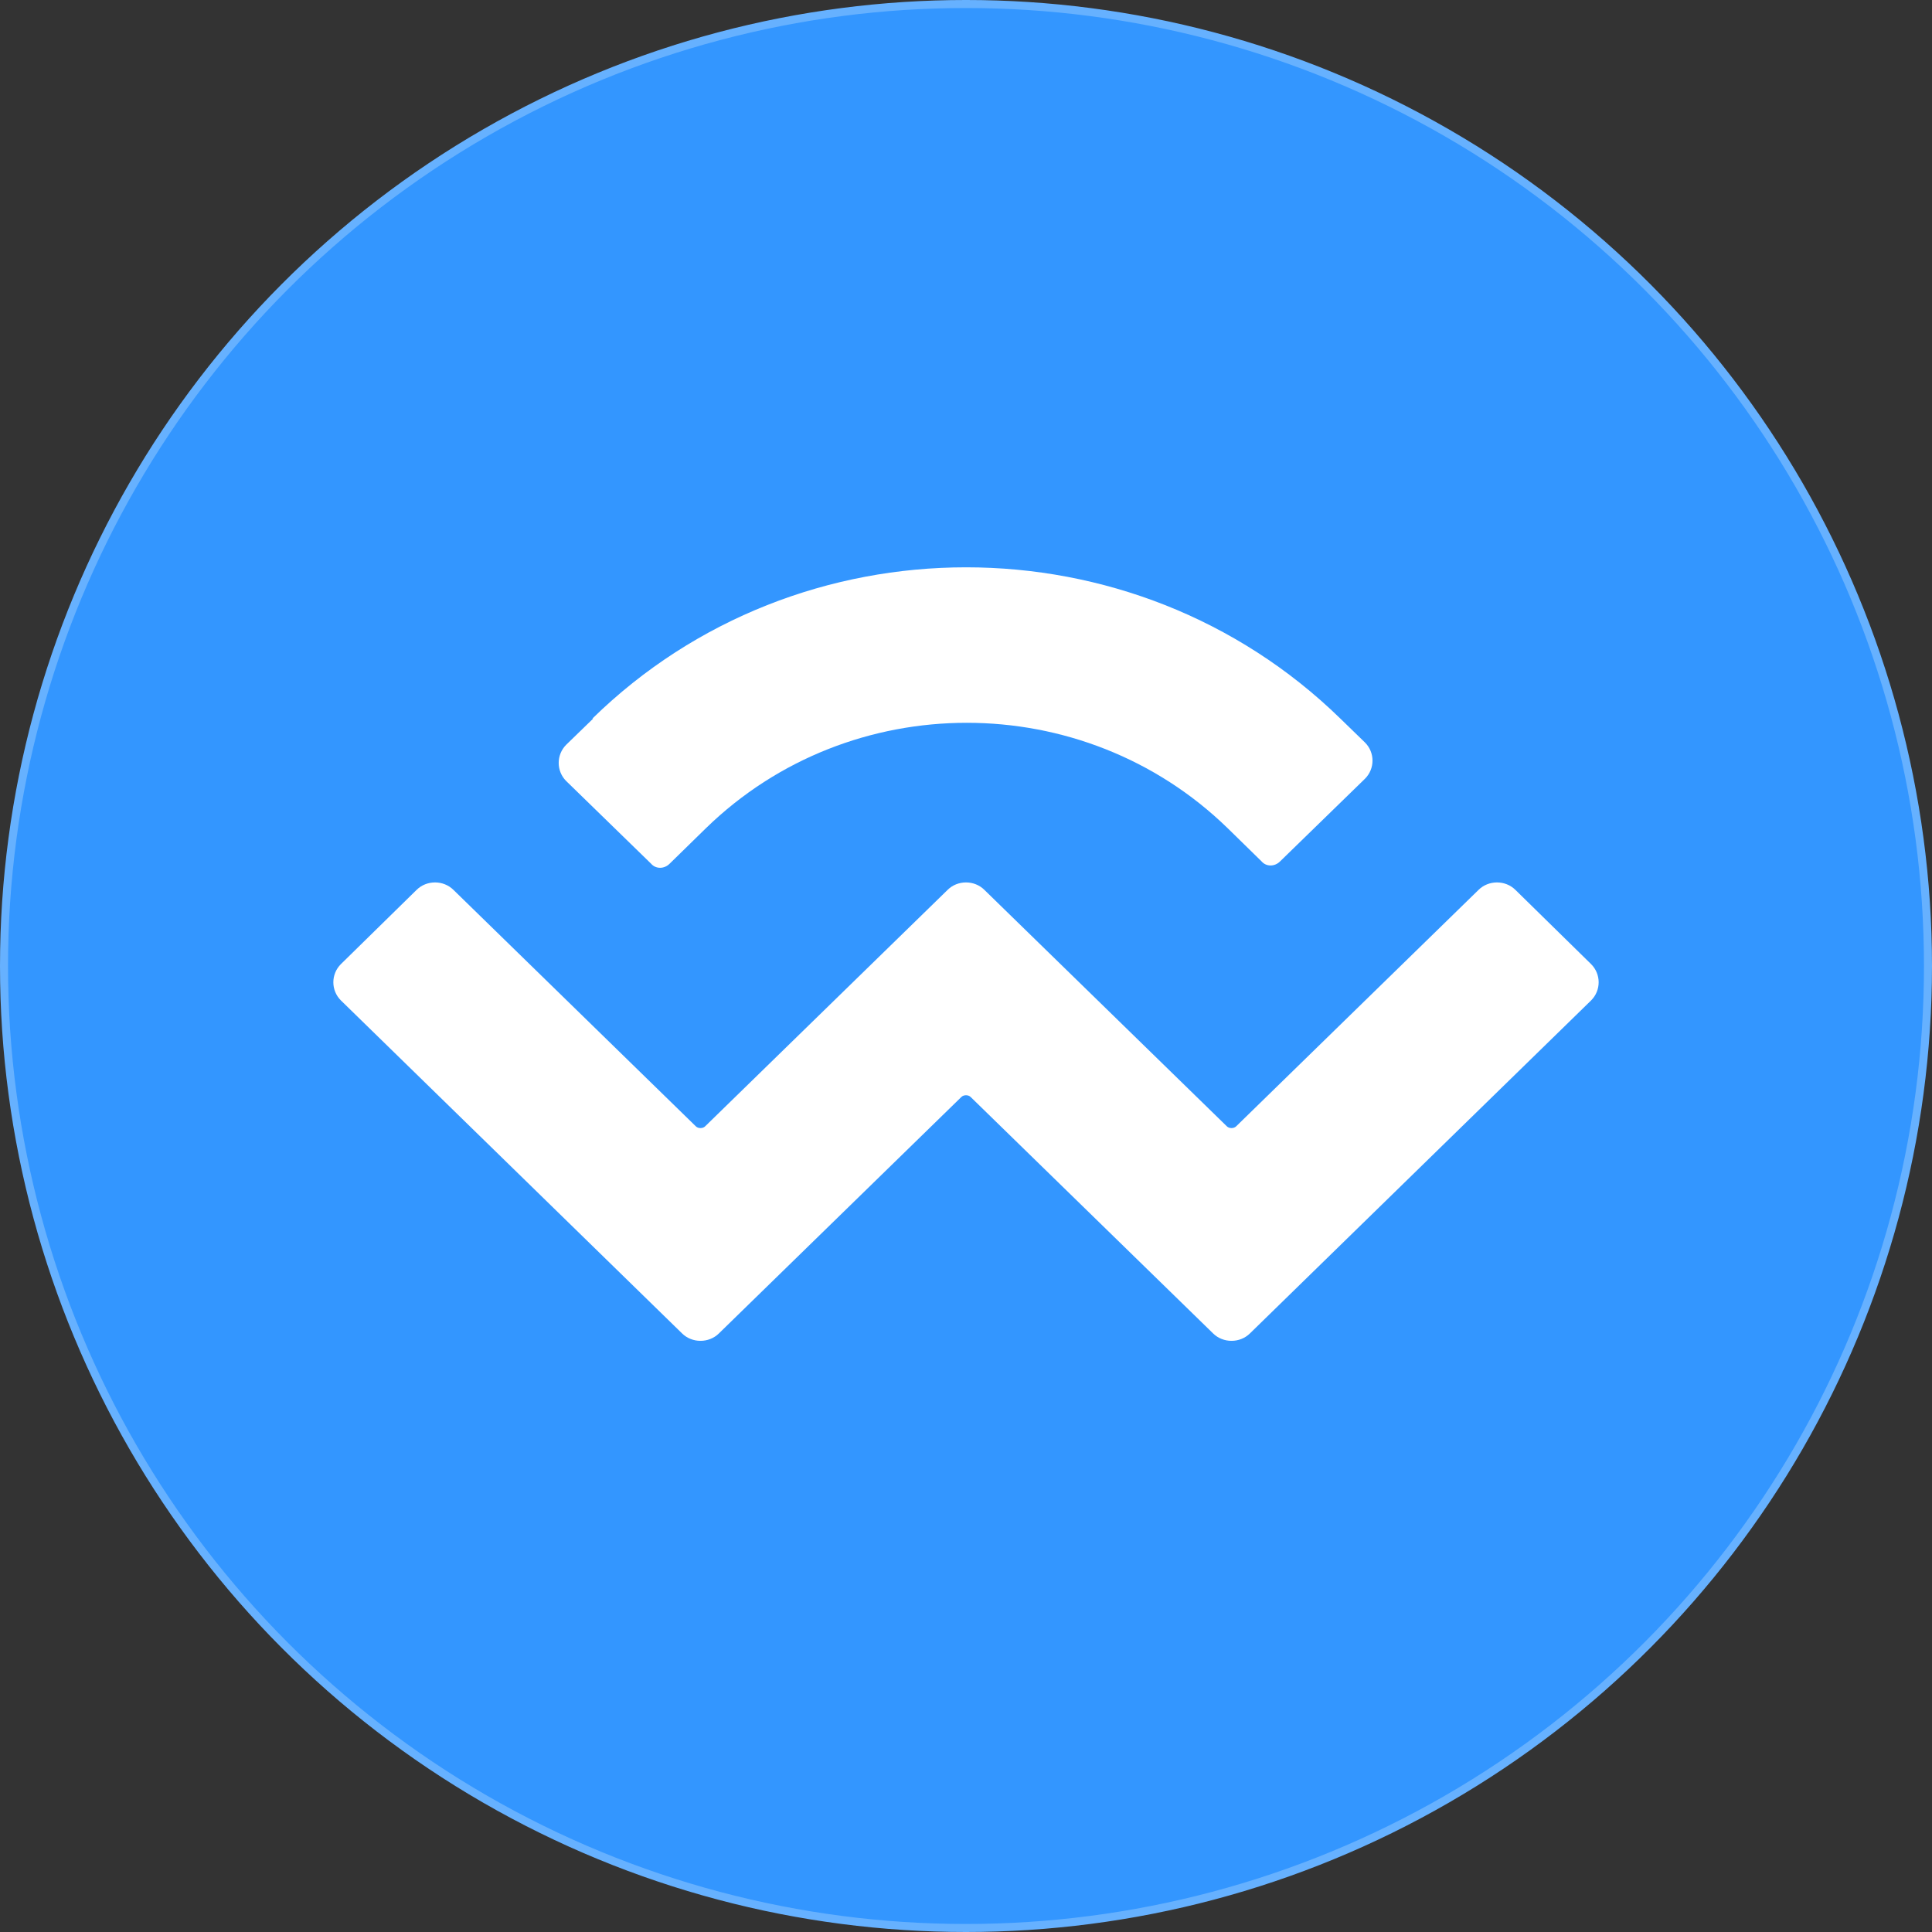 <?xml version="1.0" encoding="UTF-8"?>
<svg width="24.1px" height="24.1px" viewBox="0 0 24.1 24.1" version="1.1" xmlns="http://www.w3.org/2000/svg" xmlns:xlink="http://www.w3.org/1999/xlink">
    <rect x="0" y="0" width="24.1" height="24.1" fill="#333333" stroke="none"/>
    <title>WalletConnect</title>
    <g id="Final" stroke="none" stroke-width="1" fill="none" fill-rule="evenodd">
        <g id="04-Onboarding---Connect-wallet" transform="translate(-522.95, -461.95)" fill-rule="nonzero">
            <g id="WalletConnect" transform="translate(523, 462)">
                <circle id="Oval" stroke="#66B1FF" stroke-width="0.1" fill="#3396FF" cx="12" cy="12" r="12"></circle>
                <path d="M7.34,8.913 C9.911,6.398 14.089,6.398 16.669,8.913 L16.977,9.212 C17.102,9.337 17.102,9.539 16.977,9.664 L15.918,10.695 C15.851,10.763 15.745,10.763 15.687,10.695 L15.264,10.281 C13.463,8.528 10.556,8.528 8.756,10.281 L8.303,10.724 C8.236,10.792 8.13,10.792 8.072,10.724 L7.013,9.693 C6.888,9.568 6.888,9.366 7.013,9.24 L7.35,8.913 L7.34,8.913 Z M18.855,11.052 L19.798,11.977 C19.923,12.102 19.923,12.304 19.798,12.429 L15.543,16.582 C15.418,16.707 15.206,16.707 15.081,16.582 L12.058,13.634 C12.029,13.605 11.971,13.605 11.942,13.634 L8.919,16.582 C8.794,16.707 8.582,16.707 8.457,16.582 L4.202,12.429 C4.077,12.304 4.077,12.102 4.202,11.977 L5.145,11.052 C5.271,10.926 5.482,10.926 5.608,11.052 L8.63,14 C8.659,14.029 8.717,14.029 8.746,14 L11.769,11.052 C11.894,10.926 12.106,10.926 12.231,11.052 L15.254,14 C15.283,14.029 15.341,14.029 15.37,14 L18.392,11.052 C18.518,10.926 18.729,10.926 18.855,11.052 L18.855,11.052 Z" id="Shape" fill="#FFFFFF"></path>
            </g>
        </g>
    </g>
</svg>